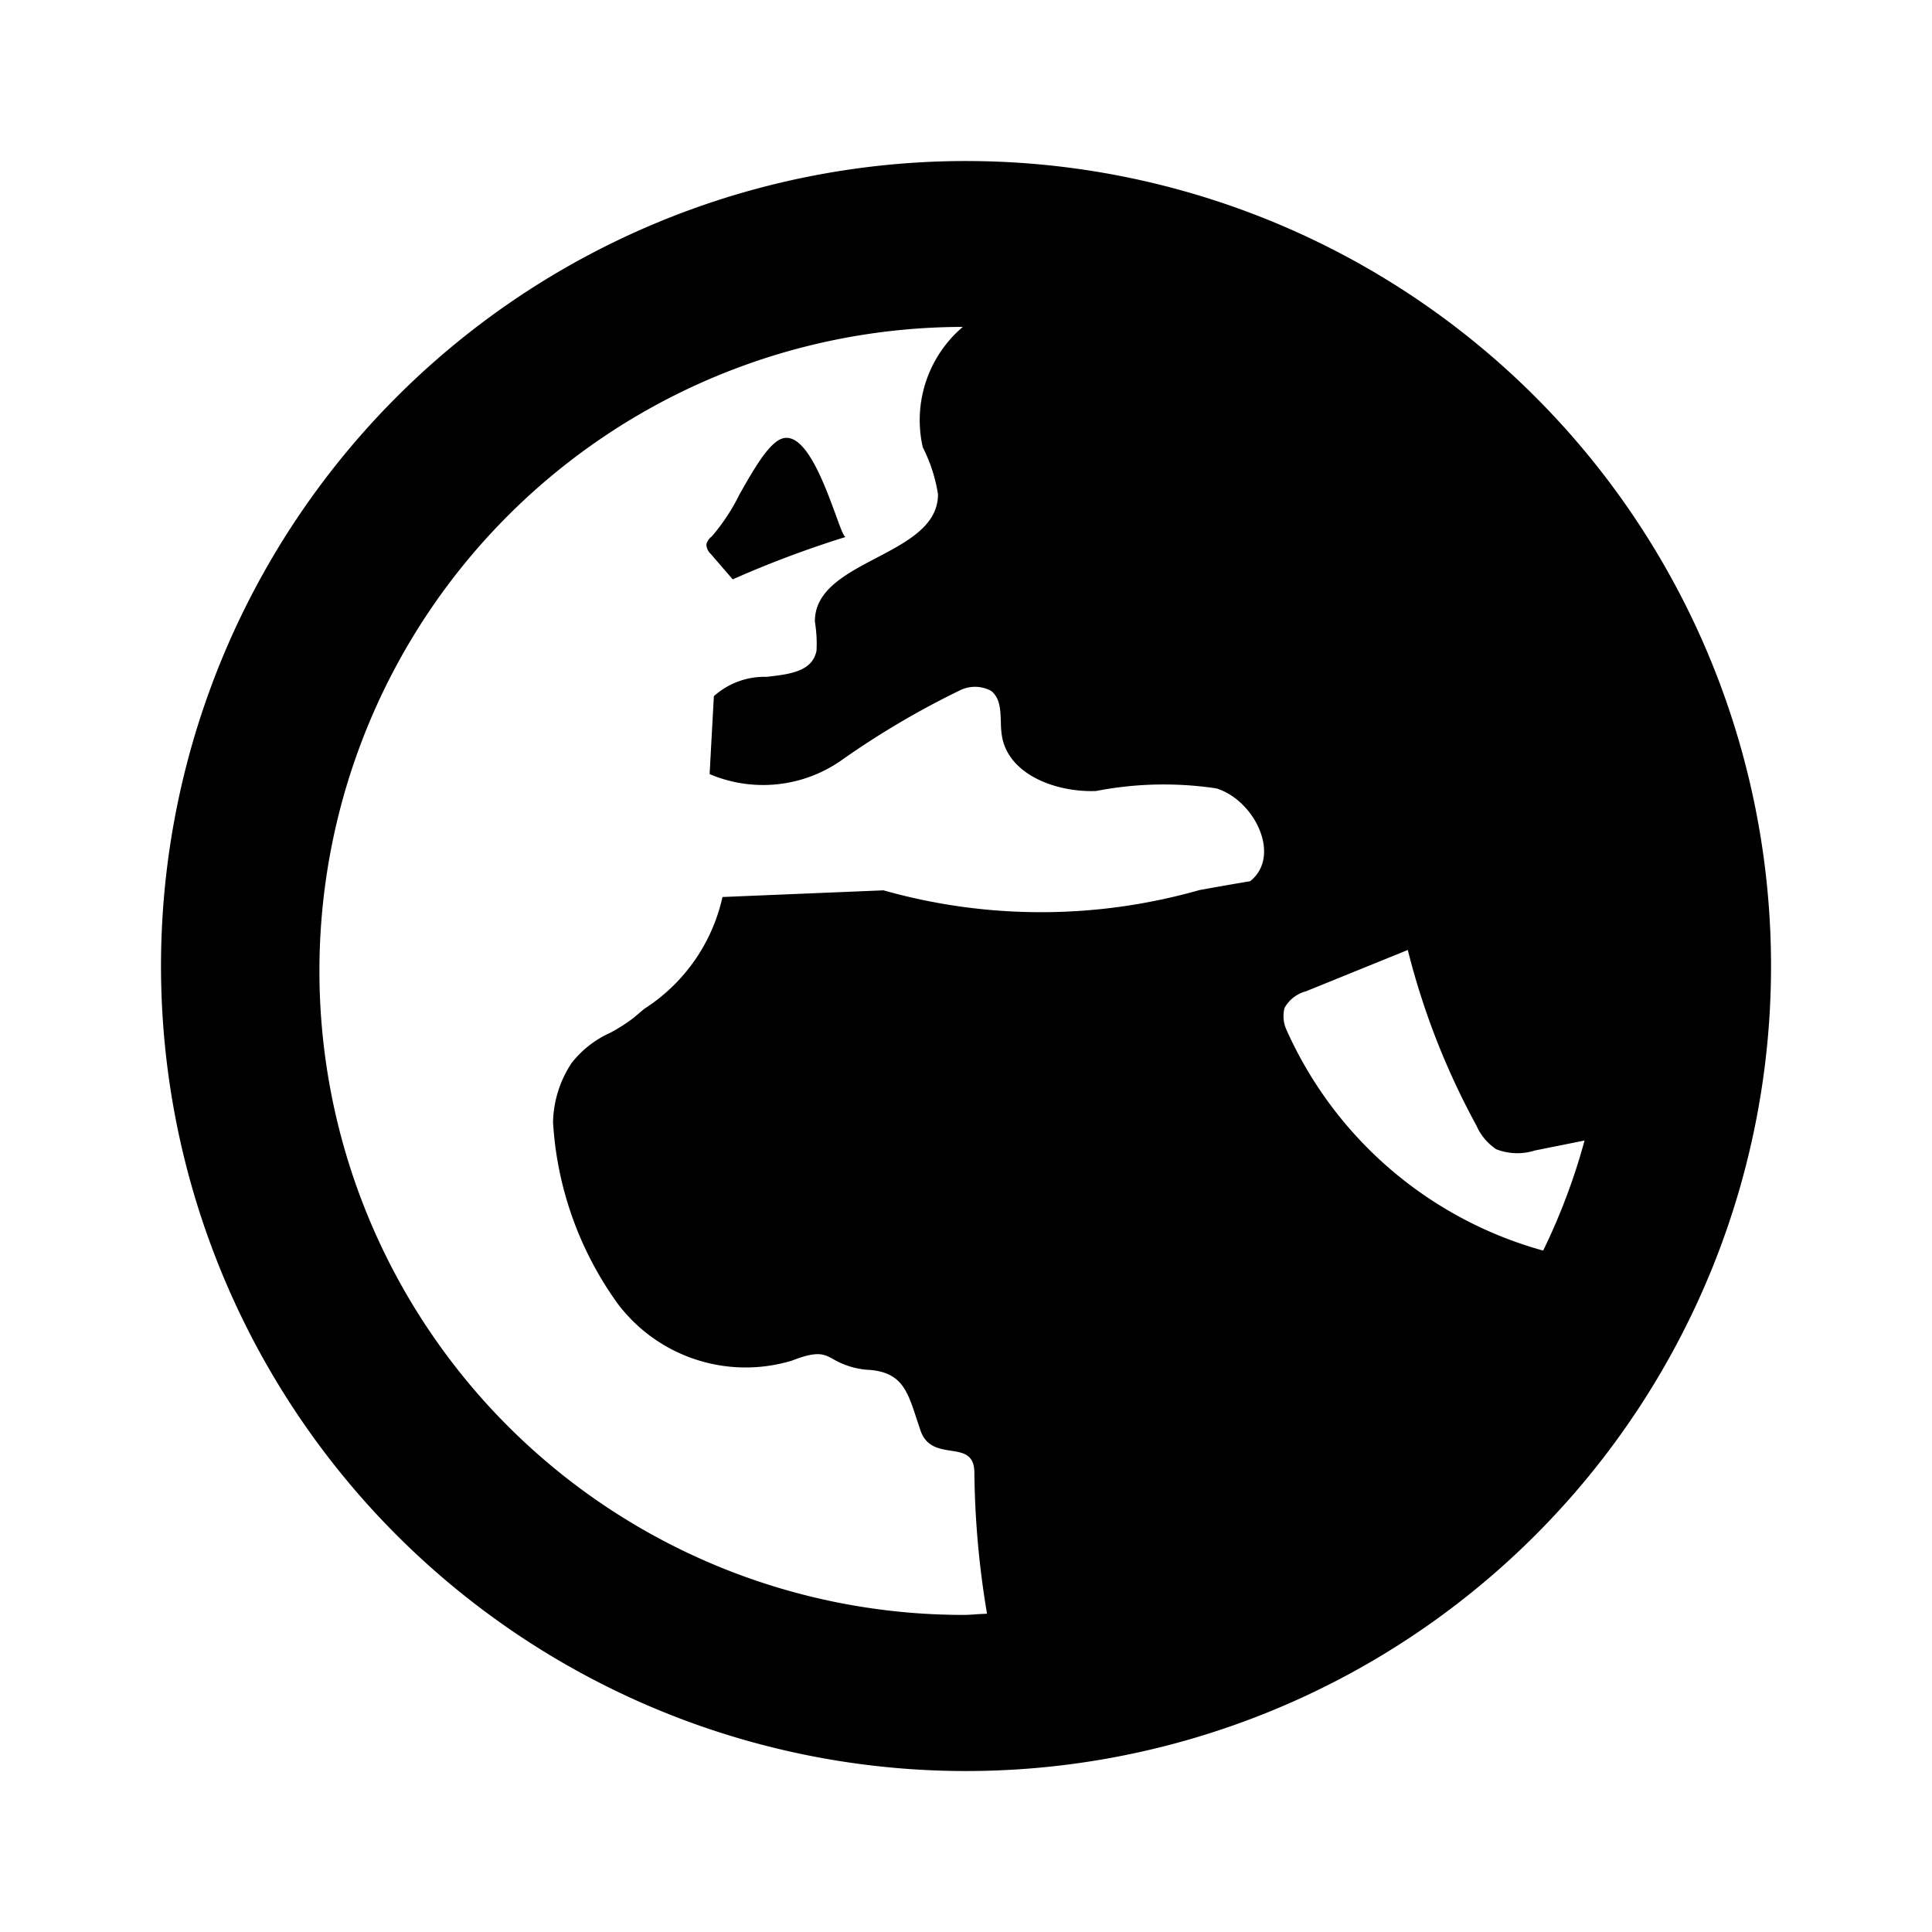 <svg xmlns="http://www.w3.org/2000/svg" viewBox="0 0 24 24"><path d="M15.767 2.737a10 10 0 1 0 5.447 13.15l.05-.12a10 10 0 0 0-5.497-13.03zm-.238 8.21c-.207.034-.418.072-.63.11a7.185 7.185 0 0 1-3.924.003l-2 .083a2.22 2.22 0 0 1-.973 1.39l-.13.11a2.101 2.101 0 0 1-.29.186 1.269 1.269 0 0 0-.482.377 1.385 1.385 0 0 0-.23.733 4.283 4.283 0 0 0 .805 2.258 1.99 1.99 0 0 0 2.16.706c.324-.126.399-.084.52-.017a.99.99 0 0 0 .454.132c.39.034.464.26.575.6l.05.15c.07.205.23.23.377.253.155.024.293.045.293.275a11.199 11.199 0 0 0 .157 1.75l-.117.006c-.056.004-.112.009-.168.009a8 8 0 0 1-.016-16 1.521 1.521 0 0 0-.497 1.495 1.962 1.962 0 0 1 .189.583c.002.389-.382.591-.766.792-.383.201-.768.403-.763.793a1.665 1.665 0 0 1 .02.36c-.053.259-.33.291-.62.324a.943.943 0 0 0-.655.24l-.053.968a1.696 1.696 0 0 0 1.63-.166 10.482 10.482 0 0 1 1.473-.871.423.423 0 0 1 .39.001c.115.085.12.235.125.385q0 .078.01.155c.065.498.672.726 1.173.706a4.406 4.406 0 0 1 1.496-.032c.479.151.81.843.417 1.153zm3.64 4.588a4.928 4.928 0 0 1-3.19-2.747.407.407 0 0 1-.022-.267.43.43 0 0 1 .267-.207l1.264-.513a9.237 9.237 0 0 0 .852 2.18.686.686 0 0 0 .246.295.72.72 0 0 0 .48.016l.618-.124a7.793 7.793 0 0 1-.514 1.367zM8.83 6.882a.168.168 0 0 1-.055-.12.173.173 0 0 1 .067-.098 2.48 2.48 0 0 0 .343-.52c.185-.326.383-.677.56-.703.273-.04.498.577.636.952.06.166.103.284.125.277a12.898 12.898 0 0 0-1.404.527z"/></svg>